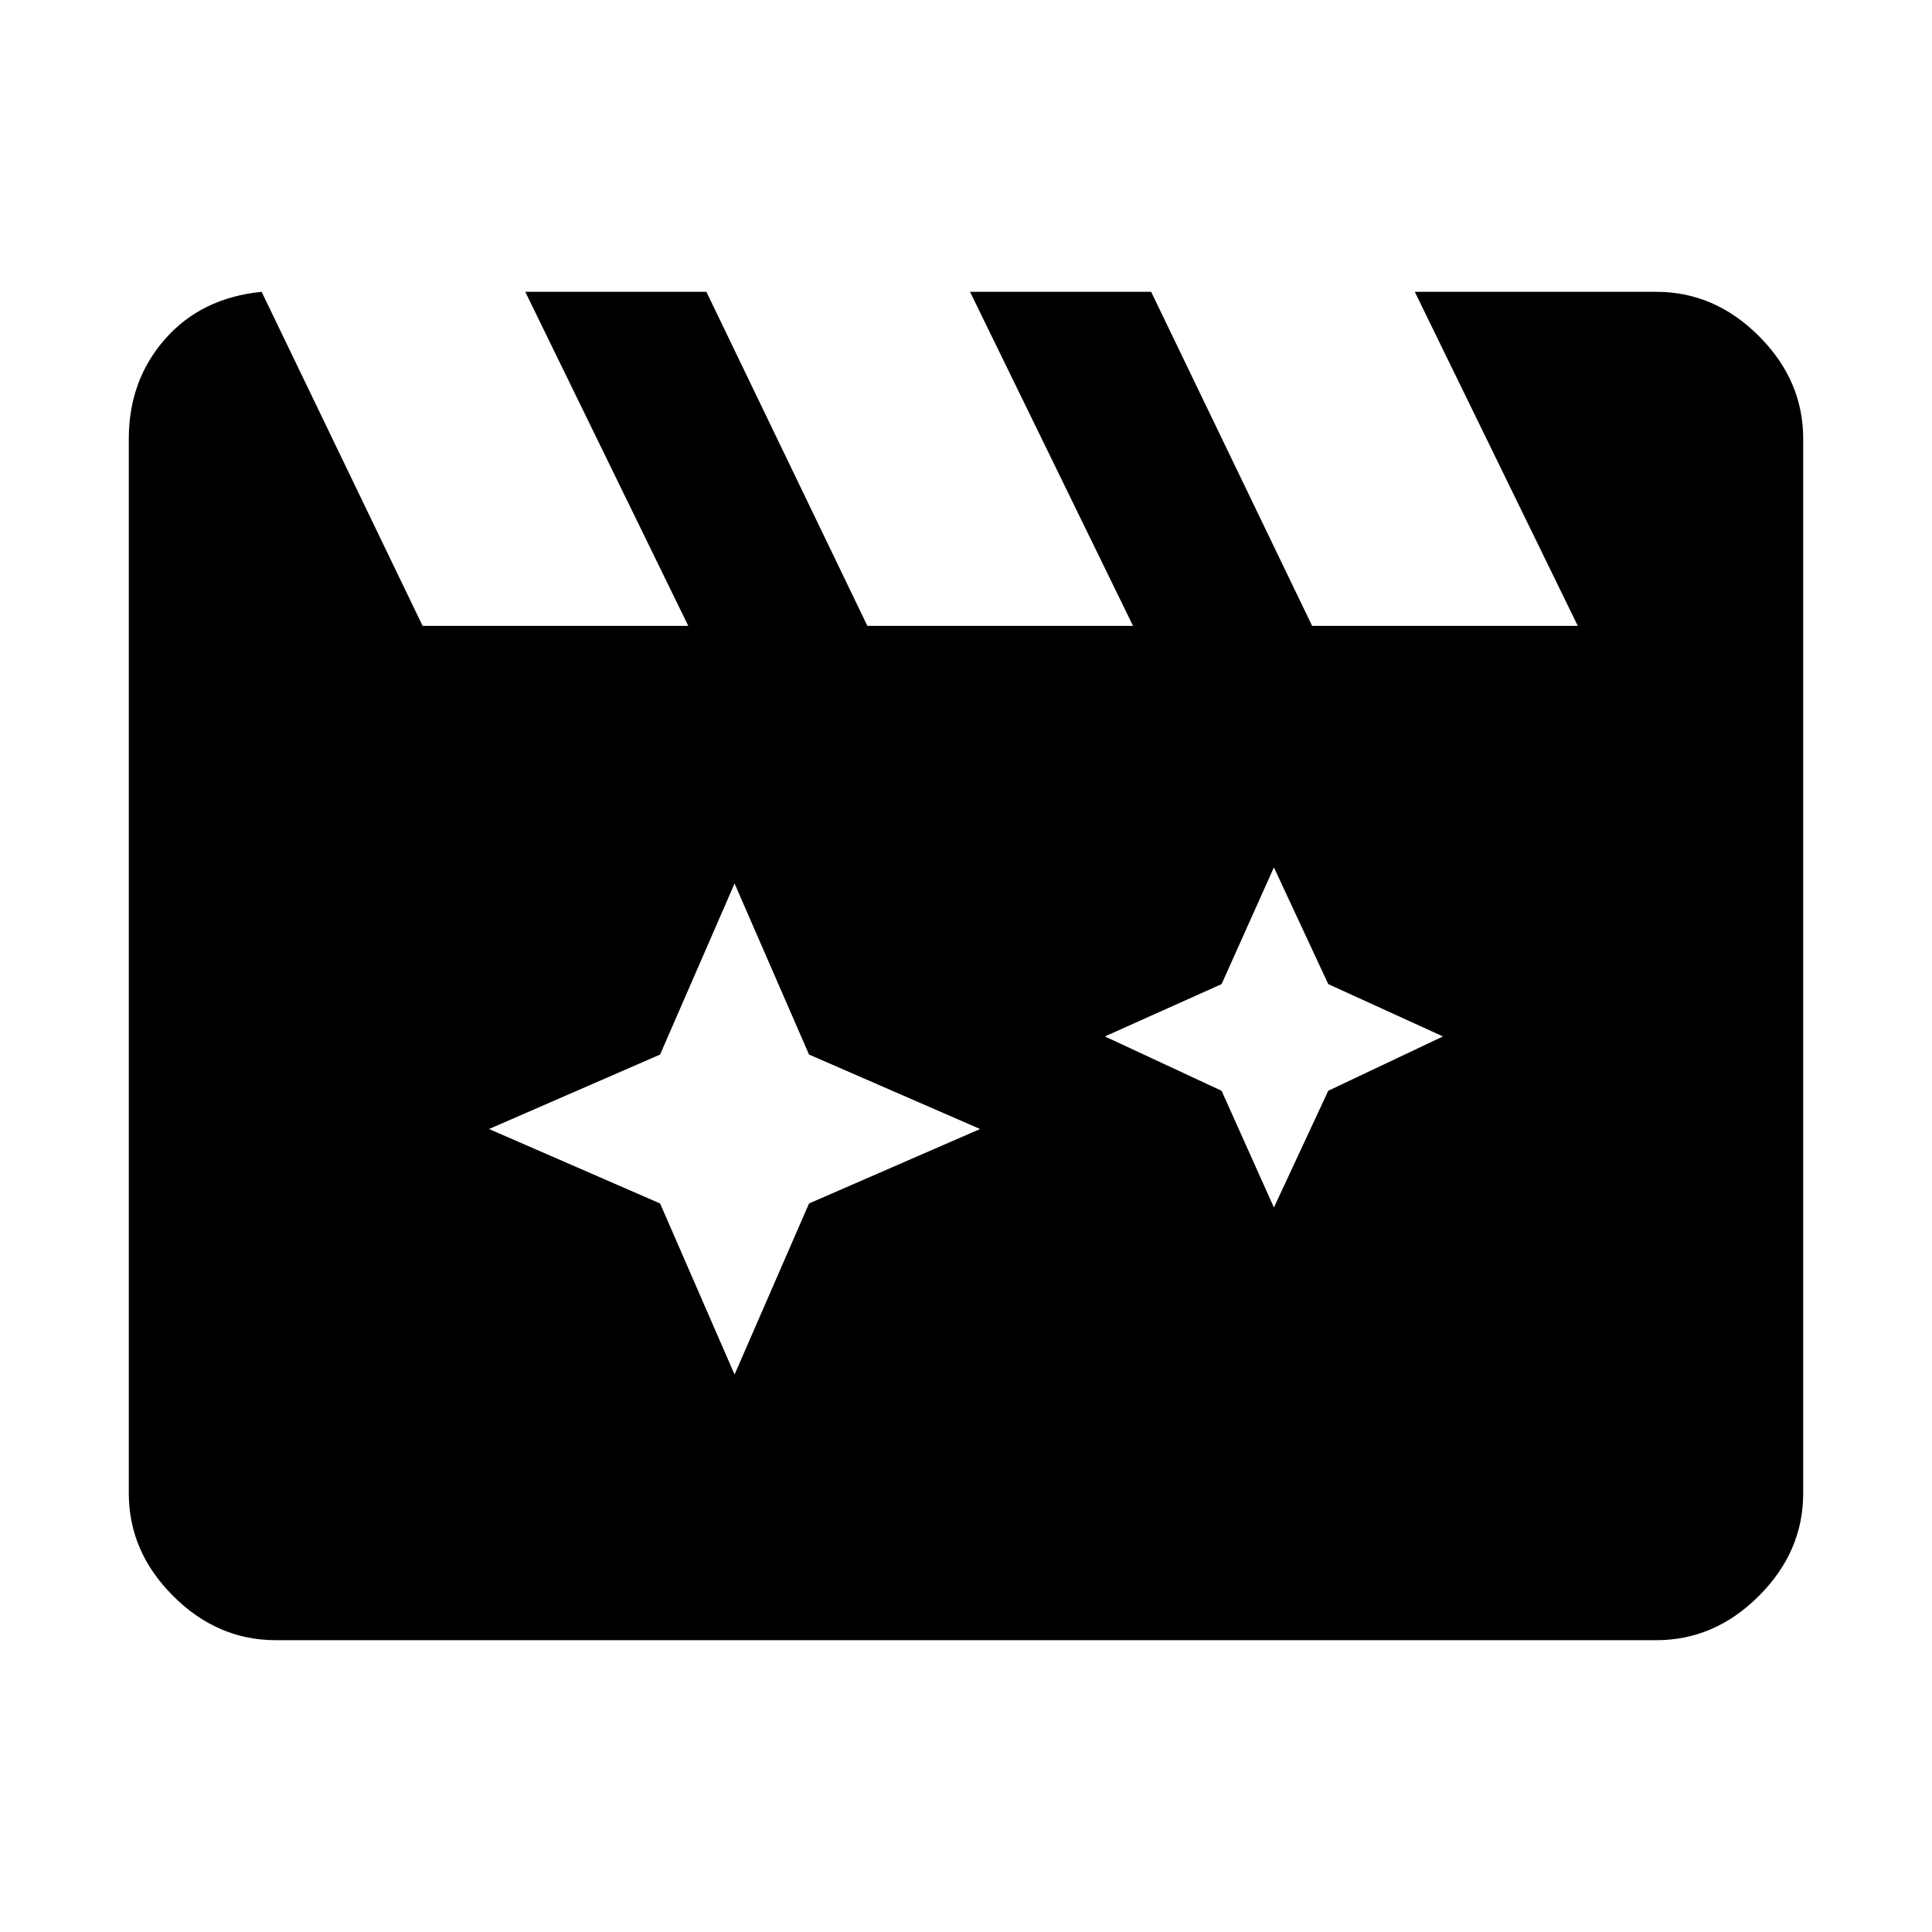 <svg xmlns="http://www.w3.org/2000/svg" height="48" width="48"><path d="M18.25 21.95 16.4 26.2l-4.25 1.85 4.25 1.85 1.85 4.25 1.85-4.25 4.25-1.85-4.25-1.85Zm13.4-.4-1.3 2.9-2.9 1.3 2.9 1.35 1.3 2.9L33 27.1l2.85-1.35-2.85-1.3ZM6.5 7.25l4 8.3h6.6l-4.05-8.3h4.5l4 8.3h6.6l-4.05-8.3h4.5l4 8.3h6.6l-4.05-8.3h6q1.45 0 2.55 1.1 1.1 1.1 1.1 2.55v26.2q0 1.45-1.1 2.55-1.1 1.1-2.55 1.1H6.85q-1.45 0-2.55-1.1-1.1-1.1-1.1-2.55V10.9q0-1.45.9-2.475Q5 7.4 6.5 7.25Z"/></svg>